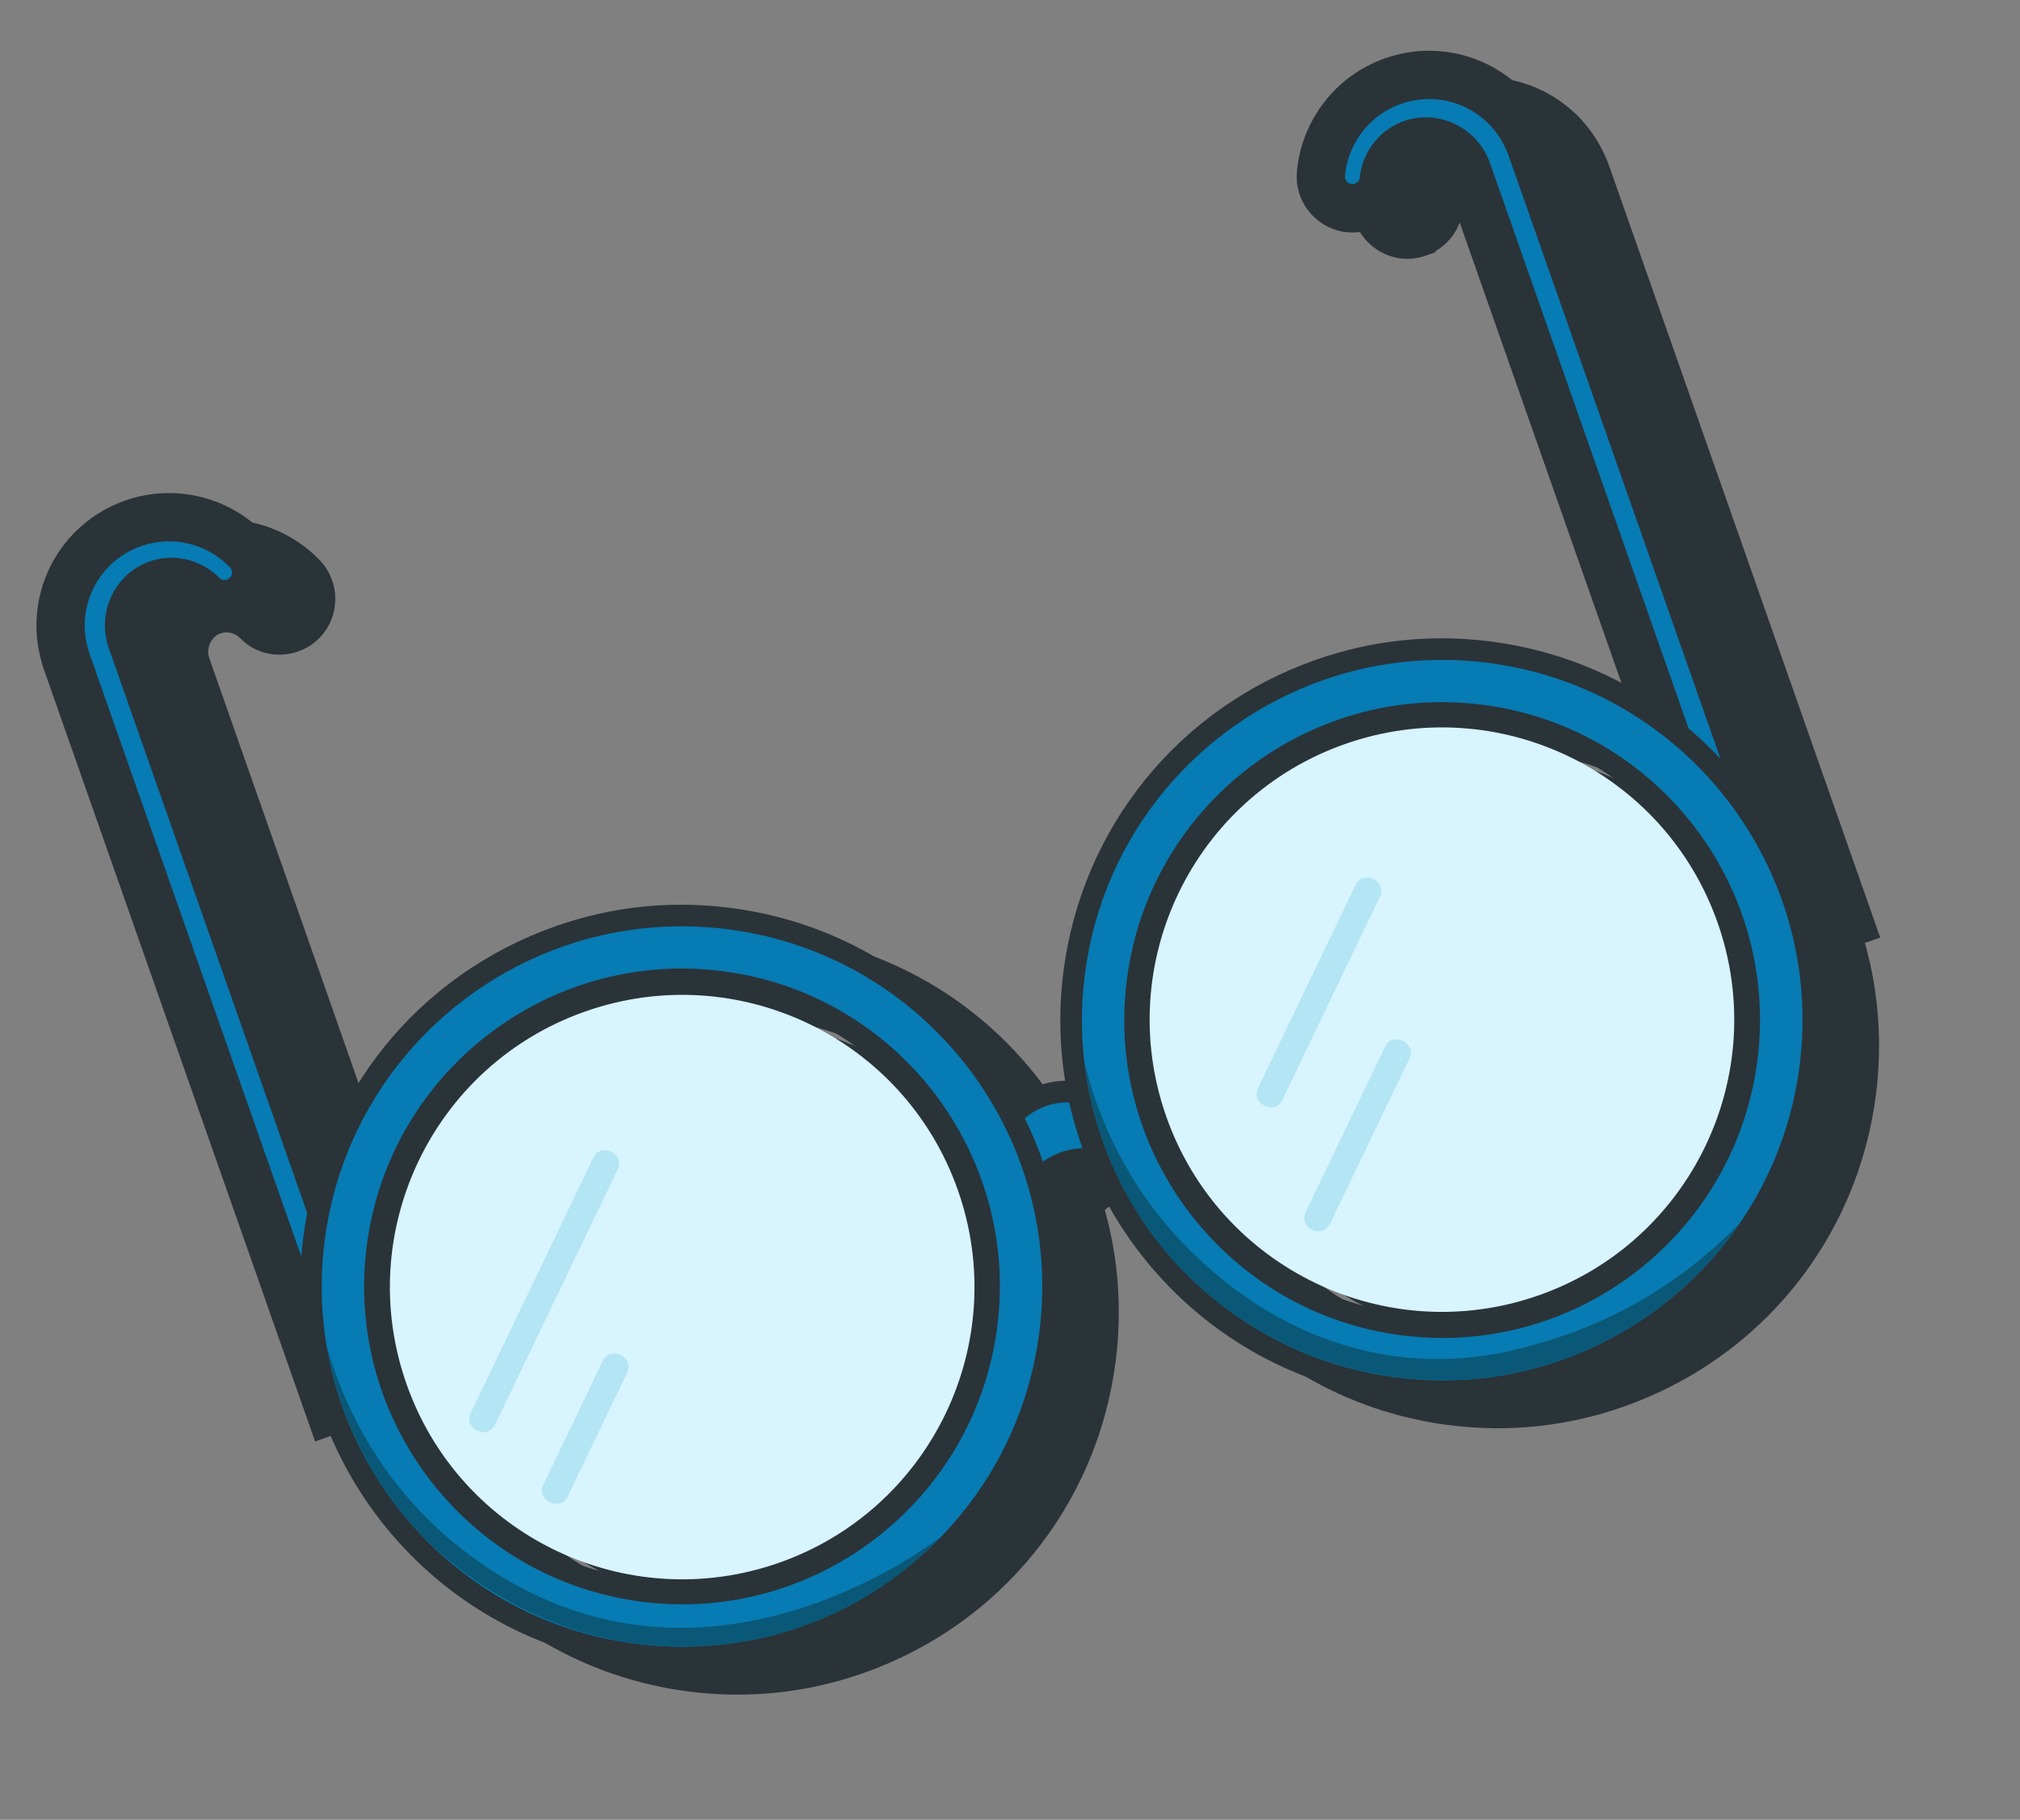 <svg width="91" height="82" viewBox="0 0 91 82" fill="none" xmlns="http://www.w3.org/2000/svg">
<rect x="0" y="0" width="91" height="82" fill="#808080" stroke="none"/>
<path d="M13.064 28.329C12.56 28.506 11.985 28.394 11.612 28.009C11.112 27.495 10.36 27.274 9.661 27.484C8.644 27.789 8.043 28.923 8.389 29.981L20.242 63.731L17.339 64.751L5.482 30.992C5.439 30.868 5.403 30.752 5.375 30.628C4.718 28.184 6.048 25.62 8.475 24.768C10.332 24.115 12.331 24.655 13.613 25.988C14.335 26.739 14.05 27.983 13.069 28.327L13.064 28.329Z" fill="#2A3338"/>
<path fill-rule="evenodd" clip-rule="evenodd" d="M8.835 25.795C6.947 26.458 5.915 28.451 6.425 30.347L6.431 30.368L6.436 30.389C6.452 30.461 6.474 30.535 6.508 30.633L18.005 63.367L18.856 63.068L7.359 30.332L7.356 30.321C6.823 28.692 7.736 26.928 9.348 26.444C10.459 26.111 11.627 26.466 12.392 27.253L12.394 27.255C12.445 27.307 12.564 27.354 12.704 27.305L12.709 27.303C12.927 27.226 13.015 26.936 12.829 26.743M4.32 30.892C3.528 27.907 5.156 24.782 8.115 23.743C10.387 22.945 12.829 23.607 14.396 25.235C15.656 26.545 15.174 28.742 13.429 29.355L13.425 29.357C12.557 29.662 11.526 29.484 10.832 28.768C10.597 28.527 10.26 28.441 9.973 28.527C9.555 28.653 9.267 29.151 9.42 29.636L21.629 64.399L16.673 66.139L4.456 31.354C4.406 31.21 4.359 31.059 4.32 30.892ZM8.835 25.795C10.278 25.289 11.832 25.707 12.829 26.743L8.835 25.795Z" fill="#2A3338"/>
<path d="M63.878 10.488C64.382 10.31 64.761 9.863 64.811 9.33C64.88 8.616 65.329 7.974 66.006 7.7C66.99 7.303 68.168 7.811 68.56 8.854C72.511 20.105 76.461 31.352 80.413 42.604L83.317 41.584L71.462 7.829C71.418 7.705 71.373 7.592 71.318 7.478C70.303 5.16 67.661 3.991 65.234 4.843C63.377 5.496 62.155 7.166 61.988 9.008C61.894 10.046 62.893 10.839 63.875 10.494L63.878 10.488Z" fill="#2A3338"/>
<path fill-rule="evenodd" clip-rule="evenodd" d="M60.905 8.907C61.109 6.656 62.602 4.613 64.874 3.815C67.833 2.776 71.057 4.196 72.305 7.02C72.38 7.175 72.437 7.323 72.488 7.467L84.703 42.247L79.748 43.988L67.539 9.225C67.355 8.751 66.818 8.543 66.413 8.706C66.136 8.818 65.926 9.096 65.894 9.432L64.811 9.328L65.894 9.429C65.818 10.241 65.34 10.913 64.694 11.298L64.66 11.368L64.236 11.517C62.491 12.13 60.741 10.716 60.905 8.907ZM63.071 9.104C63.049 9.349 63.257 9.513 63.46 9.48L63.518 9.459C63.658 9.41 63.722 9.299 63.729 9.227L63.729 9.224C63.834 8.131 64.523 7.124 65.598 6.689C67.159 6.06 68.975 6.865 69.578 8.469L69.582 8.48L81.079 41.215L81.93 40.916L70.436 8.187C70.401 8.09 70.372 8.017 70.34 7.951L70.33 7.932L70.322 7.912C69.534 6.113 67.483 5.204 65.595 5.867C64.153 6.373 63.201 7.672 63.071 9.104Z" fill="#2A3338"/>
<path d="M52.188 53.534C51.872 53.439 51.239 53.311 50.511 53.541L50.428 53.57C49.704 53.825 49.272 54.311 49.076 54.576L48.559 55.288L47.415 52.444L47.517 52.248C47.696 51.892 48.238 51.016 49.357 50.592L49.435 50.565C50.549 50.173 51.52 50.487 51.888 50.641L52.094 50.728L53.077 53.804L52.188 53.534Z" fill="#2A3338"/>
<path d="M49.596 51.025C50.628 50.662 51.513 51.011 51.7 51.09L52.333 53.067C52.055 52.98 51.281 52.788 50.364 53.079C50.331 53.09 50.299 53.102 50.267 53.113C49.35 53.435 48.846 54.07 48.682 54.293C48.439 53.688 48.194 53.078 47.951 52.473C48.047 52.279 48.495 51.442 49.528 51.053C49.551 51.045 49.57 51.039 49.593 51.031M49.273 50.107L49.186 50.138C47.909 50.623 47.291 51.623 47.089 52.029L46.892 52.423L47.055 52.829L47.411 53.709L47.787 54.648L48.444 56.283L49.479 54.858C49.638 54.637 49.996 54.233 50.597 54.022L50.661 54C51.264 53.809 51.791 53.917 52.051 53.996L53.828 54.536L53.263 52.767L52.63 50.789L52.496 50.362L52.084 50.187C51.667 50.014 50.561 49.65 49.281 50.1L49.273 50.107Z" fill="#2A3338"/>
<path d="M38.727 74.931C36.263 75.796 33.694 76.065 31.09 75.738C21.948 74.574 15.453 66.189 16.616 57.047C17.422 50.73 21.658 45.491 27.671 43.379C30.134 42.514 32.704 42.246 35.309 42.578C39.737 43.14 43.683 45.397 46.416 48.925C49.15 52.453 50.345 56.841 49.783 61.269C48.977 67.585 44.742 72.824 38.728 74.936L38.727 74.931ZM28.629 46.093C23.648 47.843 20.141 52.176 19.474 57.408C19.009 61.071 19.995 64.702 22.264 67.625C24.528 70.55 27.79 72.414 31.458 72.883C33.615 73.156 35.738 72.936 37.774 72.22C42.751 70.472 46.261 66.133 46.923 60.902C47.888 53.334 42.514 46.395 34.95 45.429C32.793 45.156 30.666 45.378 28.629 46.093Z" fill="#2A3338"/>
<path d="M27.837 43.837C30.139 43.029 32.662 42.73 35.251 43.058C44.139 44.187 50.431 52.318 49.302 61.206C48.502 67.511 44.181 72.506 38.567 74.478C36.265 75.287 33.742 75.586 31.153 75.258C22.265 74.129 15.973 65.997 17.102 57.109C17.902 50.805 22.223 45.809 27.837 43.837ZM37.934 72.675C42.888 70.936 46.697 66.522 47.407 60.96C48.404 53.118 42.854 45.942 35.012 44.945C32.73 44.654 30.505 44.92 28.473 45.634C23.519 47.374 19.704 51.785 18.998 57.345C18.001 65.187 23.556 72.361 31.4 73.363C33.681 73.654 35.907 73.388 37.939 72.674M27.515 42.92C21.322 45.095 16.965 50.484 16.136 56.985C14.936 66.392 21.62 75.02 31.027 76.219C33.708 76.561 36.351 76.282 38.883 75.393C45.075 73.218 49.433 67.828 50.262 61.328C50.841 56.771 49.613 52.261 46.796 48.628C43.984 44.994 39.923 42.674 35.366 42.095C32.685 41.753 30.042 42.032 27.51 42.922L27.515 42.92ZM37.612 71.758C35.649 72.448 33.596 72.663 31.52 72.398C27.982 71.951 24.834 70.145 22.648 67.327C20.463 64.508 19.51 61.004 19.96 57.471C20.603 52.422 23.988 48.239 28.791 46.553C30.754 45.863 32.806 45.648 34.887 45.911C42.186 46.841 47.371 53.537 46.443 60.84C45.799 65.889 42.414 70.072 37.612 71.758Z" fill="#2A3338"/>
<path d="M72.971 62.931C70.508 63.796 67.938 64.065 65.335 63.738C56.192 62.574 49.697 54.189 50.861 45.047C51.667 38.73 55.902 33.491 61.916 31.379C64.379 30.514 66.948 30.246 69.553 30.578C78.696 31.741 85.191 40.126 84.027 49.269C83.221 55.585 78.986 60.824 72.973 62.936L72.971 62.931ZM62.874 34.093C57.892 35.843 54.385 40.176 53.719 45.408C52.754 52.976 58.13 59.92 65.696 60.88C67.853 61.153 69.976 60.933 72.013 60.217C76.994 58.468 80.499 54.13 81.162 48.899C82.126 41.331 76.752 34.392 69.189 33.426C67.032 33.153 64.904 33.375 62.872 34.089L62.874 34.093Z" fill="#2A3338"/>
<path d="M62.086 31.834C64.388 31.025 66.911 30.726 69.5 31.054C78.388 32.183 84.68 40.314 83.551 49.203C82.751 55.507 78.43 60.502 72.816 62.474C70.513 63.283 67.99 63.582 65.402 63.254C56.514 62.125 50.221 53.993 51.351 45.105C52.151 38.801 56.471 33.805 62.086 31.834ZM72.178 60.673C77.132 58.933 80.941 54.52 81.651 48.958C82.648 41.116 77.098 33.94 69.256 32.943C66.974 32.652 64.749 32.918 62.717 33.632C57.763 35.371 53.949 39.782 53.243 45.343C52.246 53.184 57.8 60.359 65.644 61.361C67.926 61.651 70.151 61.385 72.183 60.672M61.764 30.916C55.571 33.091 51.214 38.481 50.385 44.981C49.185 54.388 55.869 63.016 65.276 64.216C67.957 64.557 70.6 64.278 73.132 63.389C79.324 61.214 83.682 55.824 84.511 49.324C85.09 44.767 83.862 40.257 81.045 36.624C78.233 32.99 74.172 30.67 69.615 30.091C66.934 29.749 64.291 30.029 61.759 30.918L61.764 30.916ZM71.856 59.756C69.893 60.445 67.841 60.661 65.764 60.396C62.227 59.948 59.078 58.143 56.893 55.324C54.707 52.505 53.755 49.001 54.204 45.468C54.847 40.42 58.232 36.237 63.035 34.551C64.998 33.861 67.05 33.645 69.132 33.909C72.669 34.356 75.816 36.157 77.997 38.978C80.178 41.798 81.133 45.296 80.681 48.835C80.037 53.884 76.652 58.066 71.85 59.753L71.856 59.756Z" fill="#2A3338"/>
<path d="M80.838 56.326C80.01 57.534 77.797 60.404 73.754 62.112C69.335 63.978 65.392 63.317 63.945 62.996C62.555 62.691 58.114 61.52 54.744 57.293C52.111 53.992 51.507 50.541 51.332 49.046C51.729 50.705 52.893 54.517 56.357 57.793C57.451 58.825 60.792 61.898 65.931 62.371C68.875 62.64 71.139 61.943 72.53 61.501C76.729 60.165 79.475 57.727 80.838 56.326Z" fill="#2A3338"/>
<path d="M44.833 70.474C43.837 71.51 41.724 73.432 38.422 74.55C37.331 74.918 34.611 75.713 31.152 75.254C25.149 74.461 21.596 70.536 20.994 69.85C18.208 66.671 17.425 63.251 17.175 61.747C17.606 63.327 18.782 66.794 21.969 69.853C22.903 70.751 25.344 72.888 28.884 73.932C36.831 76.268 43.888 71.172 44.827 70.471L44.833 70.474Z" fill="#2A3338"/>
<path d="M37.574 71.605C44.434 69.196 48.042 61.681 45.632 54.821C43.223 47.961 35.709 44.353 28.849 46.763C21.989 49.172 18.381 56.686 20.79 63.546C23.199 70.406 30.713 74.014 37.574 71.605Z" fill="#2A3338"/>
<path d="M71.8 59.554C78.66 57.145 82.268 49.631 79.859 42.771C77.45 35.91 69.935 32.303 63.075 34.712C56.215 37.121 52.607 44.635 55.017 51.495C57.426 58.355 64.94 61.964 71.8 59.554Z" fill="#2A3338"/>
<path d="M24.78 65.385C26.393 62.025 28.006 58.666 29.619 55.307C29.848 54.83 30.077 54.352 30.306 53.875C30.646 53.169 29.549 52.642 29.209 53.348C27.596 56.708 25.984 60.067 24.371 63.426C24.142 63.903 23.912 64.38 23.683 64.858C23.344 65.564 24.441 66.091 24.78 65.385Z" fill="#2A3338"/>
<path d="M28.053 68.616C28.835 66.986 29.615 65.362 30.398 63.732L30.731 63.038C31.07 62.331 29.973 61.805 29.634 62.511L27.289 67.395L26.956 68.089C26.616 68.796 27.713 69.323 28.053 68.616Z" fill="#2A3338"/>
<path d="M60.251 50.742C61.533 48.071 62.816 45.4 64.096 42.735C64.277 42.357 64.462 41.972 64.643 41.594C64.982 40.888 63.885 40.361 63.546 41.068C62.264 43.739 60.981 46.41 59.701 49.075C59.52 49.453 59.335 49.838 59.154 50.216C58.814 50.922 59.911 51.449 60.251 50.742Z" fill="#2A3338"/>
<path d="M62.394 56.333C63.439 54.158 64.481 51.989 65.525 49.813C65.674 49.503 65.823 49.193 65.972 48.883C66.311 48.177 65.214 47.65 64.874 48.357C63.83 50.532 62.788 52.701 61.744 54.877C61.595 55.187 61.446 55.497 61.297 55.806C60.958 56.513 62.055 57.04 62.394 56.333Z" fill="#2A3338"/>
<path d="M10.586 27.142C10.081 27.319 9.506 27.206 9.134 26.822C8.633 26.307 7.881 26.087 7.182 26.297C6.166 26.602 5.564 27.735 5.91 28.794L17.764 62.544L14.86 63.564L3.003 29.804C2.96 29.681 2.924 29.564 2.896 29.44C2.239 26.997 3.569 24.432 5.996 23.58C7.854 22.928 9.852 23.468 11.134 24.8C11.856 25.551 11.572 26.795 10.59 27.14L10.586 27.142Z" fill="#077BB3"/>
<path fill-rule="evenodd" clip-rule="evenodd" d="M6.356 24.608C4.469 25.271 3.437 27.263 3.946 29.159L3.952 29.18L3.957 29.201C3.973 29.273 3.995 29.348 4.03 29.446L15.526 62.179L16.377 61.88L4.88 29.145L4.877 29.133C4.344 27.505 5.258 25.741 6.869 25.257C7.98 24.924 9.148 25.278 9.914 26.066L9.915 26.067C9.966 26.12 10.085 26.166 10.225 26.117L10.23 26.116C10.448 26.039 10.536 25.749 10.351 25.556M1.841 29.704C1.049 26.719 2.677 23.595 5.636 22.556C7.909 21.758 10.351 22.419 11.918 24.048C13.177 25.357 12.695 27.555 10.951 28.168L10.946 28.169C10.078 28.474 9.047 28.297 8.353 27.581C8.118 27.339 7.781 27.254 7.495 27.34C7.077 27.465 6.788 27.963 6.941 28.448L19.15 63.211L14.195 64.952L1.978 30.166C1.927 30.023 1.88 29.872 1.841 29.704ZM6.356 24.608C7.799 24.101 9.354 24.52 10.351 25.556L6.356 24.608Z" fill="#2A3338"/>
<path d="M61.399 9.3C61.904 9.123 62.283 8.676 62.333 8.143C62.401 7.428 62.851 6.786 63.527 6.512C64.511 6.115 65.689 6.624 66.081 7.666C70.033 18.918 73.983 30.165 77.935 41.416L80.838 40.397L68.983 6.642C68.94 6.518 68.895 6.405 68.839 6.291C67.824 3.973 65.182 2.803 62.756 3.656C60.898 4.308 59.676 5.979 59.509 7.821C59.415 8.858 60.415 9.651 61.396 9.306L61.399 9.3Z" fill="#077BB3"/>
<path fill-rule="evenodd" clip-rule="evenodd" d="M58.426 7.72C58.631 5.469 60.123 3.426 62.396 2.627C65.354 1.588 68.578 3.008 69.827 5.833C69.901 5.988 69.959 6.135 70.009 6.279L82.224 41.06L77.269 42.8L65.06 8.037C64.876 7.563 64.34 7.355 63.935 7.518C63.657 7.631 63.447 7.908 63.415 8.244L62.333 8.14L63.415 8.242C63.339 9.054 62.861 9.726 62.215 10.111L62.181 10.181L61.757 10.33C60.012 10.943 58.262 9.529 58.426 7.72ZM60.592 7.917C60.57 8.161 60.778 8.326 60.981 8.292L61.039 8.272C61.18 8.222 61.243 8.112 61.25 8.039L61.25 8.037C61.355 6.944 62.044 5.937 63.12 5.502C64.68 4.872 66.496 5.677 67.099 7.281L67.103 7.292L78.6 40.028L79.452 39.729L67.957 7C67.923 6.902 67.893 6.83 67.861 6.764L67.852 6.744L67.843 6.724C67.055 4.926 65.004 4.016 63.116 4.679C61.674 5.186 60.722 6.485 60.592 7.917Z" fill="#2A3338"/>
<path d="M49.709 52.347C49.392 52.252 48.76 52.124 48.032 52.353L47.949 52.383C47.224 52.637 46.792 53.124 46.597 53.388L46.079 54.101L44.936 51.256L45.037 51.061C45.216 50.704 45.759 49.828 46.877 49.404L46.956 49.377C48.07 48.986 49.041 49.299 49.409 49.453L49.615 49.541L50.597 52.617L49.709 52.347Z" fill="#077BB3"/>
<path d="M47.117 49.837C48.149 49.475 49.034 49.824 49.221 49.902L49.854 51.88C49.576 51.792 48.803 51.6 47.885 51.891C47.853 51.903 47.821 51.914 47.788 51.925C46.871 52.247 46.368 52.883 46.204 53.105C45.96 52.5 45.715 51.891 45.472 51.286C45.569 51.092 46.017 50.255 47.05 49.866C47.073 49.858 47.091 49.852 47.114 49.843M46.795 48.92L46.708 48.95C45.43 49.435 44.812 50.435 44.61 50.841L44.413 51.235L44.577 51.642L44.932 52.521L45.308 53.461L45.965 55.096L47 53.671C47.159 53.45 47.517 53.046 48.118 52.835L48.182 52.812C48.785 52.621 49.313 52.73 49.572 52.809L51.349 53.349L50.784 51.579L50.151 49.601L50.017 49.174L49.605 48.999C49.189 48.826 48.082 48.463 46.802 48.912L46.795 48.92Z" fill="#2A3338"/>
<path d="M36.248 73.744C33.784 74.609 31.215 74.877 28.611 74.55C19.469 73.386 12.974 65.002 14.137 55.859C14.943 49.542 19.179 44.304 25.192 42.192C27.655 41.327 30.225 41.058 32.83 41.39C37.258 41.953 41.204 44.21 43.937 47.738C46.671 51.266 47.866 55.653 47.304 60.081C46.498 66.398 42.263 71.636 36.249 73.748L36.248 73.744ZM26.15 44.906C21.169 46.655 17.662 50.989 16.995 56.221C16.53 59.883 17.516 63.514 19.785 66.438C22.049 69.363 25.311 71.227 28.979 71.695C31.136 71.968 33.259 71.748 35.295 71.033C40.272 69.285 43.782 64.945 44.444 59.715C45.408 52.147 40.035 45.208 32.471 44.242C30.314 43.969 28.187 44.19 26.15 44.906Z" fill="#077BB3"/>
<path d="M25.358 42.65C27.66 41.841 30.183 41.543 32.772 41.87C41.66 42.999 47.952 51.131 46.823 60.019C46.023 66.323 41.703 71.319 36.088 73.291C33.786 74.099 31.263 74.398 28.674 74.07C19.786 72.941 13.493 64.81 14.623 55.922C15.423 49.617 19.744 44.622 25.358 42.65ZM35.455 71.488C40.409 69.748 44.218 65.335 44.928 59.773C45.925 51.931 40.375 44.754 32.533 43.758C30.251 43.467 28.026 43.733 25.994 44.446C21.04 46.186 17.225 50.597 16.519 56.157C15.522 63.999 21.077 71.174 28.921 72.175C31.203 72.466 33.428 72.2 35.46 71.486M25.036 41.733C18.843 43.907 14.486 49.297 13.657 55.797C12.457 65.205 19.141 73.832 28.548 75.032C31.229 75.373 33.872 75.094 36.404 74.205C42.596 72.03 46.954 66.641 47.783 60.141C48.362 55.583 47.133 51.073 44.317 47.441C41.505 43.806 37.444 41.486 32.887 40.907C30.206 40.566 27.563 40.845 25.031 41.734L25.036 41.733ZM35.133 70.571C33.17 71.26 31.117 71.476 29.041 71.211C25.503 70.763 22.355 68.958 20.169 66.139C17.984 63.32 17.031 59.816 17.481 56.283C18.124 51.234 21.509 47.052 26.311 45.365C28.275 44.676 30.327 44.46 32.408 44.724C39.707 45.654 44.892 52.35 43.964 59.653C43.32 64.701 39.935 68.884 35.133 70.571Z" fill="#2A3338"/>
<path d="M70.492 61.744C68.029 62.609 65.459 62.877 62.855 62.55C53.713 61.386 47.218 53.002 48.382 43.859C49.188 37.542 53.423 32.304 59.436 30.192C61.899 29.327 64.469 29.058 67.074 29.39C76.217 30.554 82.712 38.938 81.548 48.081C80.742 54.398 76.507 59.636 70.493 61.748L70.492 61.744ZM60.395 32.906C55.413 34.655 51.906 38.989 51.24 44.221C50.275 51.789 55.651 58.732 63.217 59.692C65.374 59.965 67.497 59.745 69.534 59.03C74.515 57.28 78.02 52.942 78.682 47.712C79.647 40.144 74.273 33.205 66.709 32.239C64.552 31.966 62.425 32.187 60.393 32.901L60.395 32.906Z" fill="#077BB3"/>
<path d="M59.606 30.646C61.909 29.837 64.432 29.539 67.02 29.866C75.909 30.996 82.201 39.127 81.072 48.015C80.272 54.319 75.951 59.315 70.337 61.287C68.034 62.096 65.511 62.394 62.923 62.067C54.035 60.937 47.742 52.806 48.871 43.918C49.672 37.613 53.992 32.618 59.606 30.646ZM69.699 59.486C74.653 57.746 78.462 53.332 79.172 47.77C80.169 39.928 74.619 32.752 66.777 31.755C64.495 31.464 62.27 31.73 60.238 32.444C55.284 34.184 51.469 38.595 50.763 44.155C49.767 51.997 55.321 59.172 63.165 60.173C65.447 60.464 67.672 60.198 69.704 59.484M59.284 29.729C53.092 31.903 48.735 37.293 47.905 43.793C46.706 53.201 53.389 61.829 62.797 63.028C65.478 63.37 68.121 63.09 70.653 62.201C76.845 60.026 81.202 54.637 82.032 48.137C82.611 43.579 81.382 39.069 78.566 35.437C75.754 31.802 71.693 29.482 67.136 28.903C64.455 28.562 61.812 28.841 59.28 29.73L59.284 29.729ZM69.377 58.568C67.414 59.258 65.362 59.474 63.285 59.209C59.747 58.761 56.599 56.956 54.413 54.137C52.228 51.318 51.276 47.814 51.725 44.281C52.368 39.232 55.753 35.05 60.556 33.363C62.519 32.674 64.571 32.458 66.652 32.721C70.19 33.169 73.337 34.97 75.517 37.79C77.698 40.61 78.654 44.108 78.201 47.647C77.558 52.696 74.173 56.879 69.371 58.565L69.377 58.568Z" fill="#2A3338"/>
<path d="M78.358 55.135C77.53 56.343 75.318 59.212 71.275 60.92C66.855 62.787 62.913 62.126 61.466 61.805C60.076 61.499 55.635 60.328 52.265 56.102C49.632 52.801 49.028 49.35 48.853 47.855C49.25 49.514 50.414 53.325 53.878 56.602C54.972 57.634 58.313 60.706 63.452 61.179C66.396 61.449 68.66 60.752 70.051 60.31C74.25 58.974 76.995 56.536 78.358 55.135Z" fill="#0A5877"/>
<path d="M42.354 69.283C41.357 70.318 39.245 72.24 35.943 73.359C34.851 73.727 32.132 74.522 28.672 74.062C22.669 73.27 19.116 69.344 18.515 68.659C15.729 65.479 14.945 62.06 14.695 60.556C15.127 62.136 16.303 65.602 19.49 68.662C20.424 69.56 22.864 71.697 26.405 72.741C34.352 75.077 41.409 69.981 42.348 69.28L42.354 69.283Z" fill="#0A5877"/>
<path d="M35.095 70.418C41.955 68.008 45.563 60.494 43.154 53.634C40.744 46.774 33.23 43.166 26.37 45.575C19.51 47.984 15.902 55.499 18.311 62.359C20.721 69.219 28.235 72.827 35.095 70.418Z" fill="#D7F4FF"/>
<path d="M69.321 58.367C76.181 55.957 79.79 48.443 77.38 41.583C74.971 34.723 67.457 31.115 60.596 33.524C53.736 35.934 50.128 43.448 52.538 50.308C54.947 57.168 62.461 60.776 69.321 58.367Z" fill="#D7F4FF"/>
<path d="M22.301 64.197C23.914 60.838 25.527 57.479 27.14 54.119C27.369 53.642 27.599 53.165 27.828 52.688C28.167 51.981 27.07 51.454 26.731 52.161C25.118 55.52 23.505 58.879 21.892 62.239C21.663 62.716 21.434 63.193 21.204 63.67C20.865 64.377 21.962 64.903 22.301 64.197Z" fill="#B3E5F4"/>
<path d="M25.574 67.428C26.357 65.798 27.136 64.175 27.919 62.545L28.252 61.85C28.591 61.144 27.494 60.617 27.155 61.324L24.81 66.208L24.477 66.902C24.138 67.608 25.235 68.135 25.574 67.428Z" fill="#B3E5F4"/>
<path d="M57.772 49.555C59.054 46.884 60.337 44.212 61.617 41.547C61.798 41.169 61.983 40.785 62.164 40.407C62.504 39.7 61.407 39.174 61.067 39.88C59.785 42.551 58.502 45.223 57.222 47.888C57.041 48.266 56.856 48.65 56.675 49.028C56.336 49.735 57.433 50.261 57.772 49.555Z" fill="#B3E5F4"/>
<path d="M59.916 55.146C60.961 52.97 62.002 50.801 63.047 48.626C63.195 48.316 63.344 48.006 63.493 47.696C63.832 46.989 62.735 46.463 62.396 47.169C61.351 49.345 60.31 51.514 59.265 53.689C59.117 53.999 58.968 54.309 58.819 54.619C58.48 55.325 59.577 55.852 59.916 55.146Z" fill="#B3E5F4"/>
</svg>
